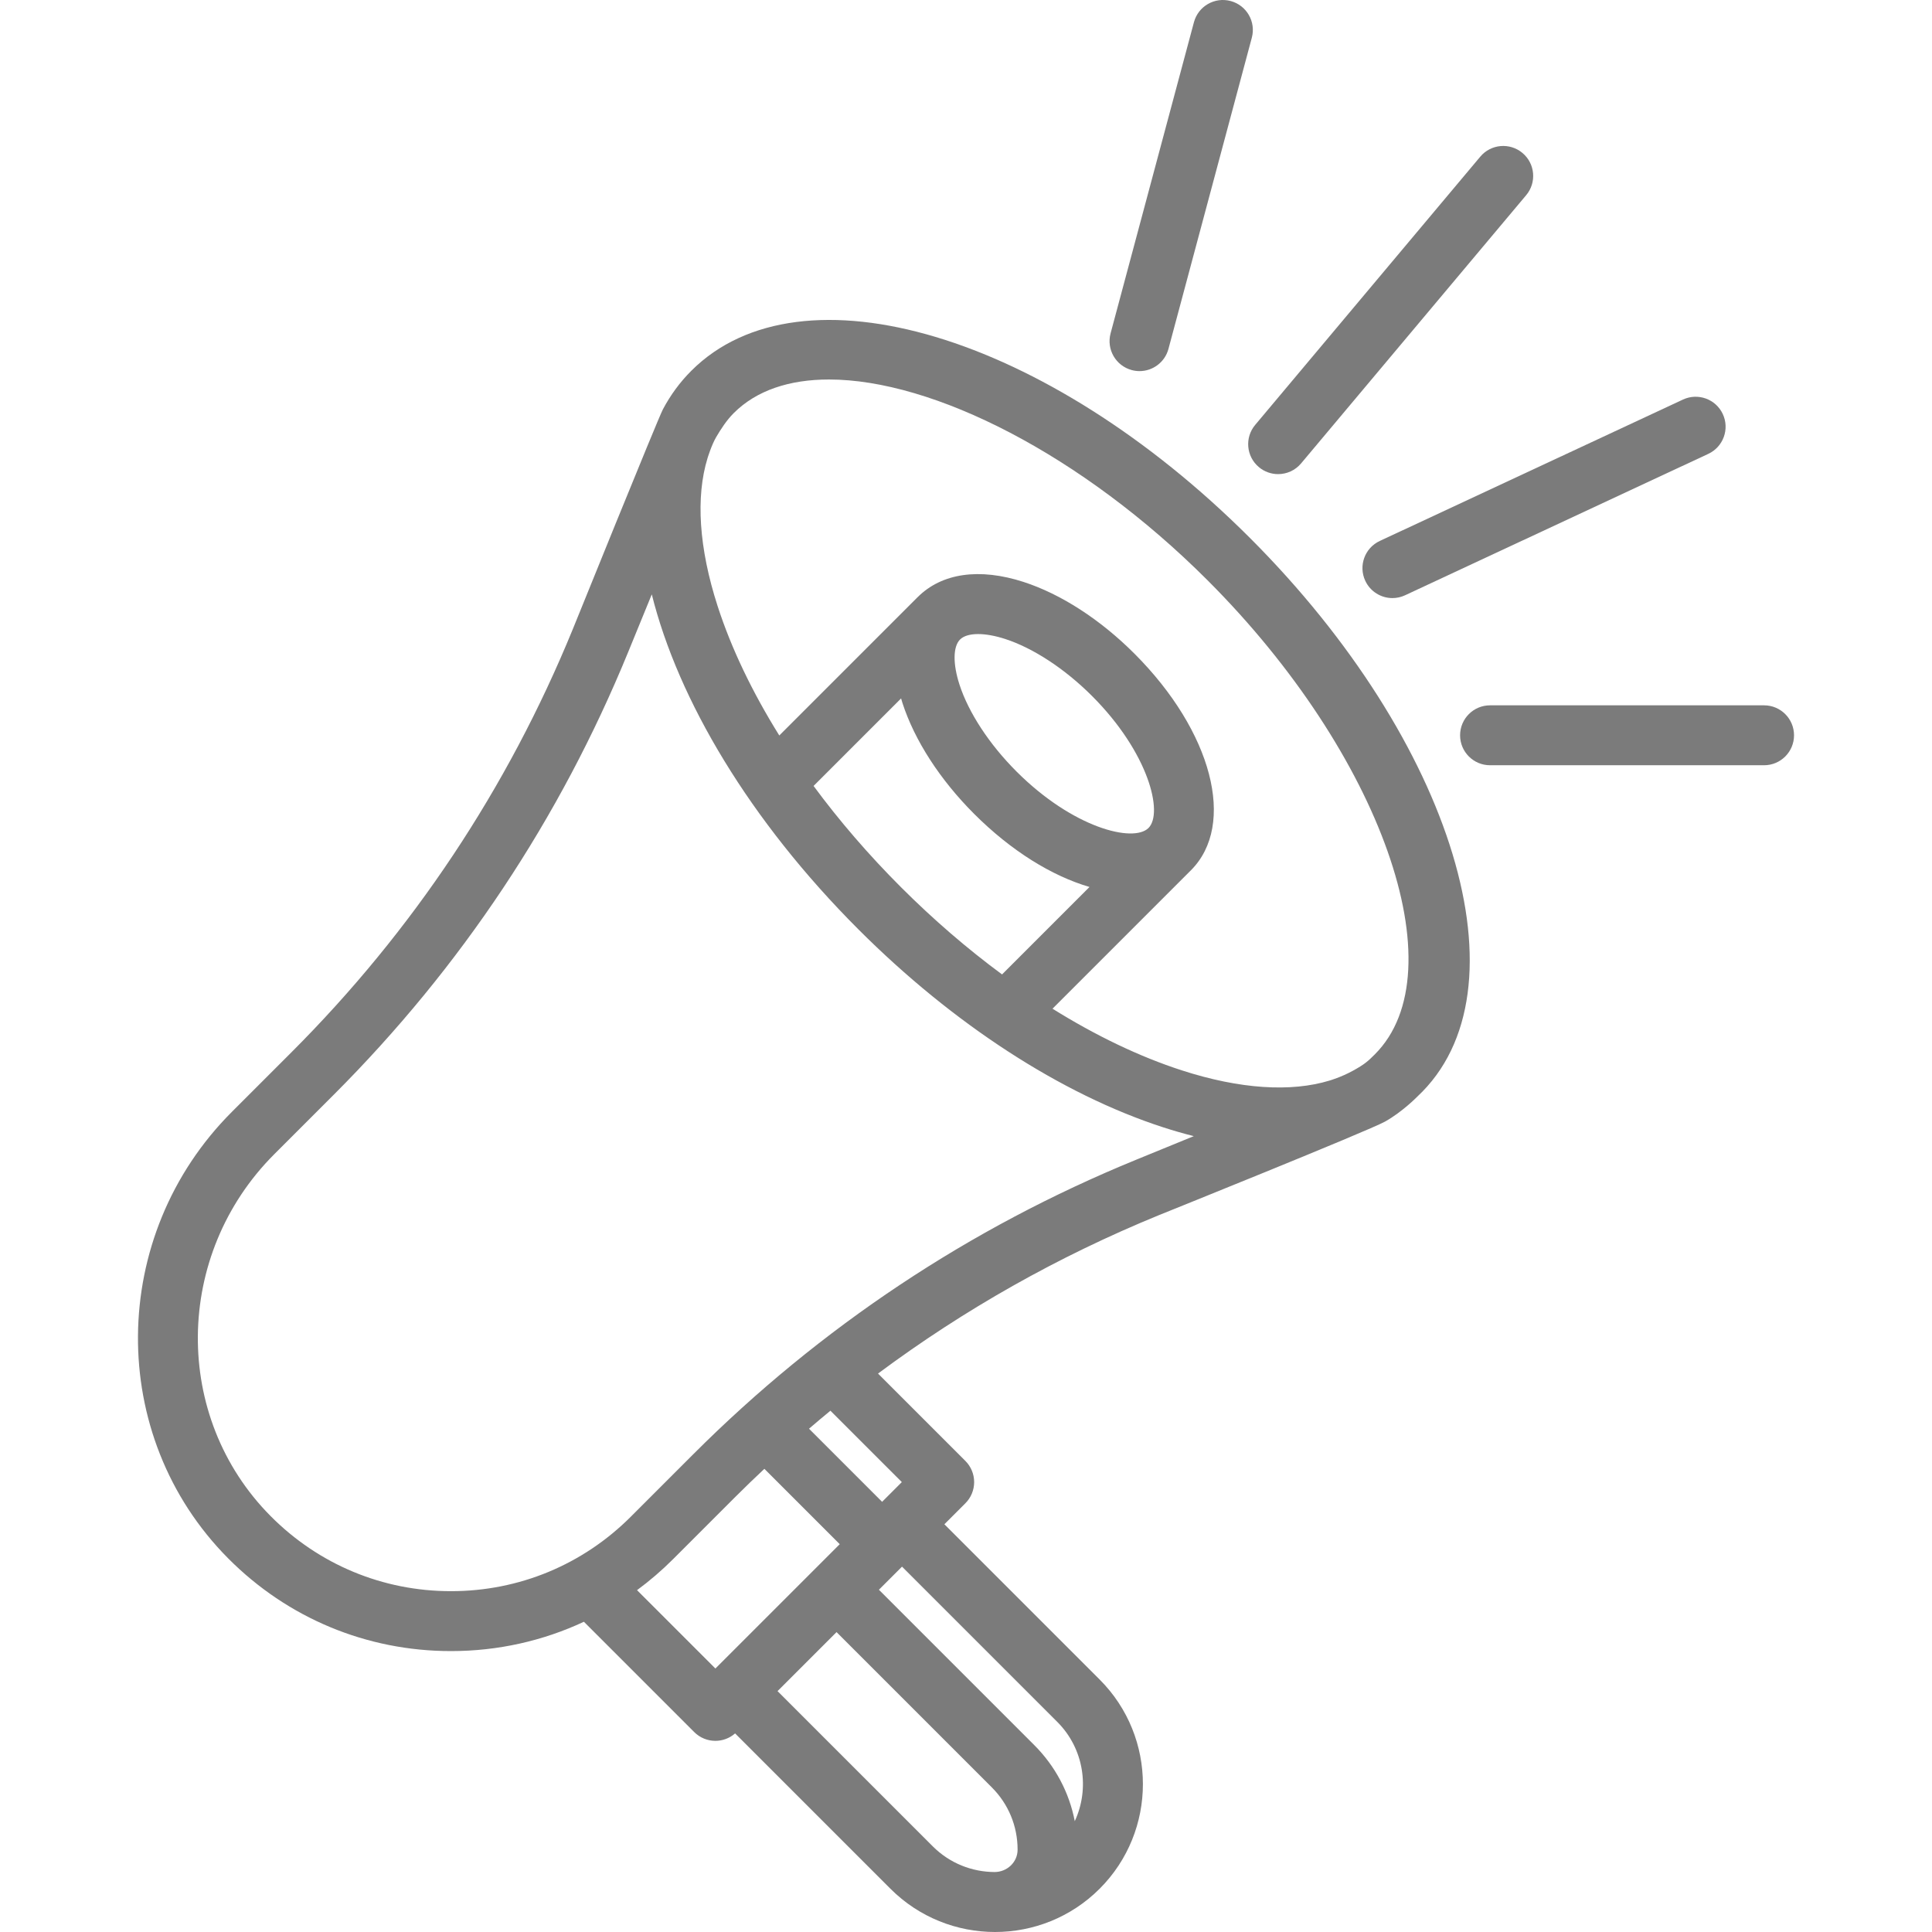 <?xml version="1.0" encoding="iso-8859-1"?>
<!-- Generator: Adobe Illustrator 18.0.0, SVG Export Plug-In . SVG Version: 6.00 Build 0)  -->
<!DOCTYPE svg PUBLIC "-//W3C//DTD SVG 1.1//EN" "http://www.w3.org/Graphics/SVG/1.1/DTD/svg11.dtd">
<svg version="1.1" id="Capa_1" xmlns="http://www.w3.org/2000/svg" xmlns:xlink="http://www.w3.org/1999/xlink" x="0px" y="0px"
	 viewBox="0 0 483.656 483.656" fill="#7b7b7b4f" xml:space="preserve">
<g>
	<path d="M173.062,92.822c-2.868,2.868-5.234,6.107-7.117,9.665c-1.271,2.402-22.561,55.043-22.561,55.043
		c-16.308,39.85-40.015,75.493-70.461,105.939l-14.875,14.875c-30.985,30.985-31.393,81.136-0.91,111.796
		c14.871,14.957,34.665,23.192,55.735,23.192c0.021,0,0.043,0,0.065,0c11.676,0,22.961-2.539,33.237-7.341l27.615,27.615
		c1.464,1.465,3.384,2.197,5.303,2.197c1.763,0,3.521-0.626,4.932-1.861l38.884,38.884c7.22,7.22,16.704,10.83,26.188,10.83
		c9.484,0,18.968-3.61,26.188-10.83c14.44-14.44,14.44-37.935,0-52.375l-38.866-38.866l5.254-5.254
		c1.407-1.406,2.197-3.314,2.197-5.303s-0.79-3.897-2.197-5.303l-21.867-21.867c21.578-16.055,45.081-29.328,70.271-39.637
		c0,0,52.504-21.121,56.655-23.442c4.351-2.432,8.057-6.231,8.057-6.231c28.427-26.493,9.089-88.913-41.862-139.864
		C261.975,83.732,200.539,65.344,173.062,92.822z M159.476,398.08c3.174-2.342,6.197-4.935,9.039-7.777l15.621-15.621
		c2.372-2.372,4.786-4.687,7.22-6.977l18.864,18.865l-31.127,31.127L159.476,398.08z M233.516,462.22l-38.866-38.866l14.772-14.772
		l38.869,38.87c4.161,4.161,6.452,9.693,6.452,15.578c0,0.017,0,0.034,0,0.051c-0.008,3.13-2.667,5.579-5.797,5.562
		C243.353,468.612,237.774,466.478,233.516,462.22z M264.678,431.058c6.711,6.711,8.155,16.702,4.381,24.852
		c-1.39-7.178-4.877-13.78-10.161-19.064l-38.87-38.87l5.784-5.784L264.678,431.058z M225.763,371.028l-4.936,4.936l-18.3-18.3
		c1.775-1.521,3.558-3.029,5.363-4.508L225.763,371.028z M284.394,290.338c-41.703,17.067-79.003,41.876-110.864,73.738
		l-15.621,15.621c-12.018,12.018-27.987,18.635-44.977,18.635c-0.018,0-0.036,0-0.053,0c-17.052,0-33.071-6.665-45.104-18.768
		c-24.668-24.811-24.274-65.46,0.879-90.613l14.875-14.875c31.862-31.862,56.67-69.162,73.737-110.864l5.902-14.421
		c6.597,26.437,24.522,56.664,51.755,83.896c23.677,23.677,50.77,41.268,76.291,49.533c2.59,0.839,5.136,1.571,7.638,2.201
		L284.394,290.338z M225.578,174.843c0.114,0.385,0.22,0.767,0.346,1.156c3.029,9.352,9.4,19.205,17.941,27.746
		c9.326,9.326,19.522,15.562,28.88,18.299l-21.893,21.893c-8.685-6.409-17.204-13.74-25.322-21.858
		c-8.119-8.119-15.452-16.639-21.861-25.327L225.578,174.843z M287.515,207.276L287.515,207.276l-0.001-0.001l-0.016,0.016
		c-3.789,3.736-18.864,0.01-33.027-14.152c-6.795-6.795-11.999-14.727-14.277-21.761c-1.681-5.192-1.627-9.515,0.141-11.283
		c0.909-0.909,2.492-1.365,4.523-1.365c1.919,0,4.237,0.408,6.76,1.225c7.034,2.278,14.965,7.482,21.761,14.277
		C287.56,188.413,291.278,203.512,287.515,207.276z M344.181,263.942c-1.73,1.73-2.546,2.479-5.479,4.098
		c-2.933,1.619-5.832,2.457-5.832,2.457c-9.679,2.964-22.5,2.159-37.034-2.548c-10.586-3.428-21.513-8.677-32.353-15.431
		l34.615-34.615c0.008-0.007,0.016-0.014,0.024-0.021c11.436-11.437,5.358-34.762-14.137-54.257
		c-8.541-8.541-18.394-14.912-27.746-17.941c-11.06-3.582-20.477-2.231-26.512,3.804l0,0l-0.004-0.004l-34.636,34.636
		c-6.752-10.839-11.999-21.764-15.427-32.348c-4.715-14.558-5.516-27.398-2.535-37.083c0,0,0.974-3.228,2.14-5.229
		c1.166-2.001,2.661-4.292,4.402-6.033c5.725-5.725,13.985-8.424,23.861-8.424c26.024,0,63.254,18.75,94.791,50.286
		C345.823,188.794,364.993,243.13,344.181,263.942z"/>
	<path d="M441.617,176.572h-68.6c-4.142,0-7.5,3.358-7.5,7.5s3.358,7.5,7.5,7.5h68.6c4.142,0,7.5-3.358,7.5-7.5
		S445.759,176.572,441.617,176.572z"/>
	<path d="M341.779,145.392c1.272,2.729,3.978,4.332,6.802,4.332c1.062,0,2.14-0.227,3.165-0.705l75.91-35.4
		c3.754-1.751,5.378-6.213,3.627-9.967s-6.213-5.377-9.967-3.627l-75.91,35.4C341.653,137.176,340.029,141.638,341.779,145.392z"/>
	<path d="M315.146,116.937c1.405,1.179,3.116,1.755,4.817,1.755c2.14,0,4.266-0.911,5.749-2.679l56.35-67.15
		c2.663-3.173,2.249-7.904-0.924-10.566c-3.174-2.663-7.905-2.249-10.566,0.924l-56.35,67.15
		C311.559,109.544,311.973,114.274,315.146,116.937z"/>
	<path d="M283.326,92.646c0.65,0.174,1.303,0.257,1.946,0.257c3.311,0,6.342-2.21,7.24-5.561l20.87-77.9
		c1.072-4.001-1.303-8.114-5.304-9.186c-3.998-1.072-8.113,1.302-9.186,5.304l-20.87,77.9
		C276.95,87.462,279.325,91.574,283.326,92.646z"/>
</g>
<g>
</g>
<g>
</g>
<g>
</g>
<g>
</g>
<g>
</g>
<g>
</g>
<g>
</g>
<g>
</g>
<g>
</g>
<g>
</g>
<g>
</g>
<g>
</g>
<g>
</g>
<g>
</g>
<g>
</g>
</svg>
